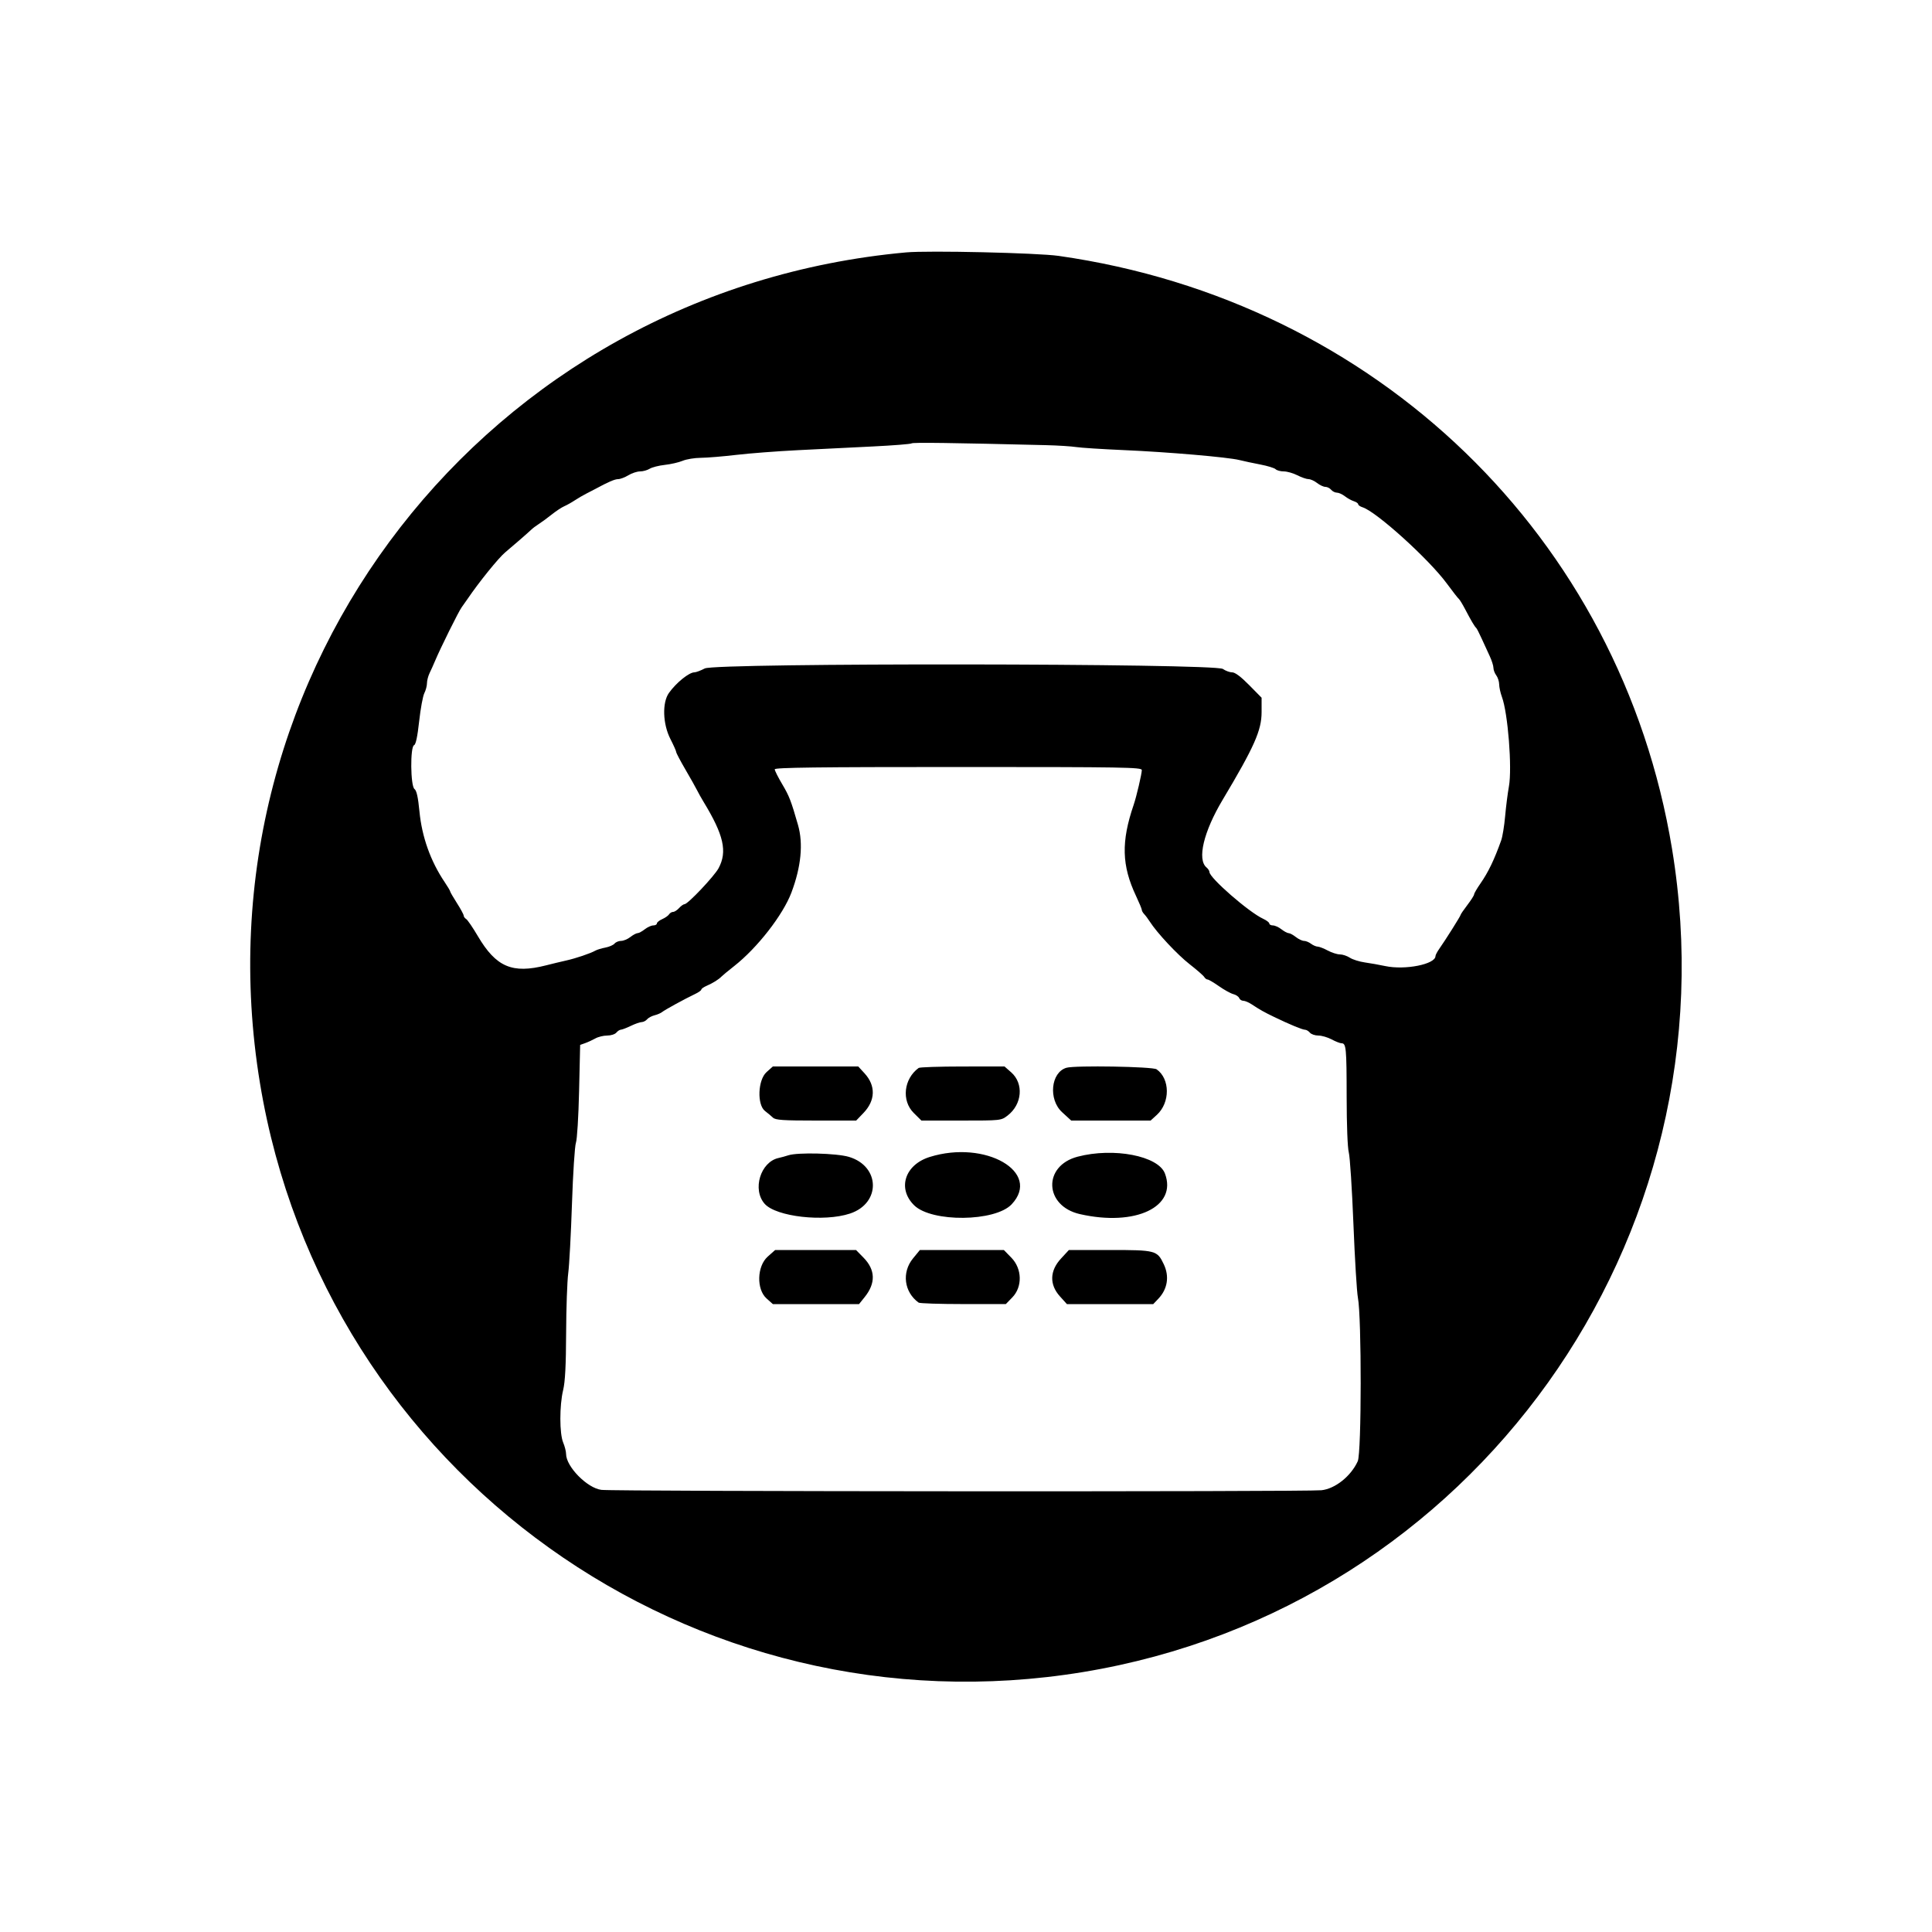 <svg id="svg" version="1.1" xmlns="http://www.w3.org/2000/svg" xmlns:xlink="http://www.w3.org/1999/xlink" width="400" height="400" viewBox="0, 0, 400,400"><g id="svgg"><path id="path0" d="M187.600 52.257 C 100.855 60.155,39.730 138.759,53.828 224.283 C 67.125 304.955,143.409 359.503,224.283 346.172 C 304.955 332.875,359.503 256.591,346.172 175.717 C 335.542 111.228,284.972 62.353,219.178 52.979 C 214.766 52.351,192.232 51.835,187.600 52.257 M216.600 92.165 C 219.020 92.225,221.810 92.401,222.800 92.556 C 223.790 92.712,228.200 92.995,232.600 93.186 C 241.783 93.584,254.252 94.655,256.600 95.247 C 257.480 95.469,259.426 95.884,260.924 96.169 C 262.423 96.455,263.854 96.894,264.104 97.144 C 264.355 97.395,265.116 97.600,265.795 97.600 C 266.475 97.600,267.737 97.960,268.600 98.400 C 269.463 98.840,270.508 99.200,270.921 99.200 C 271.335 99.200,272.131 99.560,272.691 100.000 C 273.250 100.440,274.022 100.800,274.405 100.800 C 274.788 100.800,275.326 101.070,275.600 101.400 C 275.874 101.730,276.412 102.000,276.795 102.000 C 277.178 102.000,277.921 102.335,278.446 102.745 C 278.971 103.155,279.805 103.617,280.300 103.772 C 280.795 103.927,281.200 104.210,281.200 104.400 C 281.200 104.590,281.605 104.873,282.100 105.027 C 284.950 105.918,295.839 115.765,299.542 120.800 C 300.756 122.450,301.881 123.892,302.043 124.004 C 302.204 124.116,302.806 125.106,303.380 126.204 C 304.567 128.476,305.297 129.710,305.628 130.000 C 305.753 130.110,306.262 131.100,306.759 132.200 C 307.257 133.300,308.009 134.940,308.432 135.844 C 308.854 136.748,309.200 137.839,309.200 138.267 C 309.200 138.696,309.464 139.396,309.787 139.824 C 310.110 140.251,310.380 141.091,310.387 141.692 C 310.394 142.292,310.651 143.462,310.958 144.292 C 312.203 147.651,313.092 159.012,312.408 162.800 C 312.149 164.230,311.795 167.020,311.621 169.000 C 311.446 170.980,311.078 173.230,310.803 174.000 C 309.357 178.041,308.138 180.574,306.521 182.901 C 305.794 183.946,305.200 184.968,305.200 185.170 C 305.200 185.373,304.570 186.364,303.800 187.373 C 303.030 188.382,302.400 189.305,302.400 189.425 C 302.400 189.647,299.329 194.529,297.959 196.484 C 297.542 197.080,297.200 197.737,297.200 197.944 C 297.200 199.638,290.908 200.890,286.800 200.014 C 285.590 199.756,283.682 199.416,282.560 199.258 C 281.439 199.100,280.050 198.663,279.474 198.286 C 278.899 197.909,277.971 197.600,277.413 197.600 C 276.854 197.600,275.725 197.240,274.904 196.800 C 274.084 196.360,273.139 195.994,272.806 195.987 C 272.473 195.980,271.851 195.710,271.424 195.387 C 270.996 195.064,270.346 194.800,269.977 194.800 C 269.609 194.800,268.850 194.440,268.291 194.000 C 267.731 193.560,267.061 193.200,266.800 193.200 C 266.539 193.200,265.869 192.840,265.309 192.400 C 264.750 191.960,263.956 191.600,263.546 191.600 C 263.136 191.600,262.800 191.422,262.800 191.205 C 262.800 190.988,262.215 190.542,261.500 190.213 C 258.580 188.871,250.417 181.761,250.405 180.549 C 250.402 180.301,250.130 179.874,249.800 179.600 C 247.819 177.956,249.187 172.202,253.128 165.604 C 259.686 154.624,261.200 151.216,261.200 147.438 L 261.200 144.454 258.612 141.827 C 256.909 140.098,255.708 139.200,255.101 139.200 C 254.593 139.200,253.733 138.885,253.189 138.500 C 251.523 137.321,148.176 137.219,145.921 138.394 C 145.071 138.837,144.104 139.200,143.771 139.200 C 142.664 139.200,139.998 141.356,138.495 143.467 C 137.071 145.466,137.213 149.898,138.800 153.000 C 139.460 154.291,140.000 155.505,140.000 155.699 C 140.000 155.894,140.860 157.526,141.911 159.326 C 142.962 161.127,144.043 163.050,144.314 163.600 C 144.585 164.150,145.190 165.230,145.658 166.000 C 149.847 172.883,150.622 176.306,148.774 179.754 C 147.888 181.405,142.408 187.200,141.731 187.200 C 141.507 187.200,140.998 187.560,140.600 188.000 C 140.202 188.440,139.643 188.800,139.358 188.800 C 139.073 188.800,138.696 189.029,138.520 189.308 C 138.344 189.588,137.705 190.034,137.100 190.300 C 136.495 190.565,136.000 190.967,136.000 191.191 C 136.000 191.416,135.664 191.600,135.254 191.600 C 134.844 191.600,134.050 191.960,133.491 192.400 C 132.931 192.840,132.261 193.200,132.000 193.200 C 131.739 193.200,131.069 193.560,130.509 194.000 C 129.950 194.440,129.088 194.800,128.595 194.800 C 128.102 194.800,127.490 195.051,127.235 195.358 C 126.980 195.665,126.126 196.037,125.337 196.186 C 124.547 196.334,123.609 196.621,123.251 196.824 C 122.246 197.395,119.195 198.426,117.200 198.868 C 116.210 199.087,114.356 199.534,113.080 199.860 C 106.059 201.654,102.704 200.218,98.924 193.800 C 97.888 192.040,96.806 190.456,96.520 190.280 C 96.234 190.104,96.000 189.781,96.000 189.561 C 96.000 189.341,95.370 188.177,94.600 186.973 C 93.830 185.769,93.200 184.679,93.200 184.550 C 93.200 184.421,92.689 183.560,92.065 182.635 C 89.152 178.318,87.354 173.282,86.844 168.009 C 86.557 165.048,86.257 163.684,85.819 163.365 C 84.982 162.753,84.903 154.600,85.731 154.282 C 86.086 154.145,86.433 152.514,86.782 149.339 C 87.068 146.733,87.549 144.114,87.851 143.520 C 88.153 142.926,88.400 141.995,88.400 141.452 C 88.400 140.909,88.648 139.955,88.951 139.332 C 89.254 138.710,89.766 137.570,90.089 136.800 C 91.190 134.174,94.947 126.602,95.574 125.746 C 95.919 125.277,96.470 124.494,96.800 124.007 C 99.145 120.545,103.235 115.486,104.600 114.359 C 105.913 113.275,109.487 110.165,109.956 109.698 C 110.262 109.394,110.982 108.849,111.556 108.487 C 112.130 108.125,113.326 107.248,114.213 106.538 C 115.100 105.828,116.270 105.053,116.813 104.817 C 117.356 104.581,118.340 104.030,119.000 103.593 C 119.660 103.156,120.740 102.526,121.400 102.193 C 122.060 101.860,122.870 101.441,123.200 101.262 C 125.912 99.790,127.276 99.200,127.970 99.200 C 128.416 99.200,129.370 98.841,130.090 98.401 C 130.811 97.962,131.901 97.602,132.514 97.601 C 133.127 97.601,134.027 97.351,134.514 97.047 C 135.001 96.743,136.410 96.385,137.644 96.250 C 138.878 96.116,140.537 95.735,141.331 95.403 C 142.125 95.071,143.815 94.794,145.087 94.786 C 146.359 94.778,149.650 94.507,152.400 94.183 C 155.150 93.859,160.881 93.420,165.135 93.207 C 169.389 92.994,176.383 92.647,180.676 92.436 C 184.969 92.225,188.597 91.936,188.738 91.795 C 188.959 91.575,197.044 91.682,216.600 92.165 M236.400 159.434 C 236.400 160.204,235.293 164.937,234.724 166.600 C 232.100 174.268,232.227 179.192,235.212 185.518 C 235.865 186.903,236.400 188.195,236.400 188.389 C 236.400 188.584,236.627 188.981,236.905 189.271 C 237.183 189.562,237.712 190.272,238.081 190.850 C 239.557 193.158,243.774 197.663,246.313 199.643 C 247.791 200.796,249.144 201.978,249.320 202.269 C 249.496 202.561,249.813 202.800,250.024 202.800 C 250.235 202.800,251.296 203.424,252.381 204.187 C 253.466 204.949,254.801 205.685,255.348 205.823 C 255.895 205.960,256.439 206.326,256.559 206.636 C 256.678 206.946,257.058 207.200,257.404 207.200 C 257.749 207.200,258.520 207.522,259.116 207.916 C 260.844 209.058,261.671 209.523,263.800 210.552 C 267.006 212.101,269.663 213.200,270.202 213.200 C 270.477 213.200,270.926 213.470,271.200 213.800 C 271.474 214.130,272.264 214.400,272.955 214.400 C 273.646 214.400,274.884 214.760,275.704 215.200 C 276.525 215.640,277.448 216.000,277.756 216.000 C 278.708 216.000,278.800 216.970,278.810 227.133 C 278.815 232.936,278.998 237.659,279.253 238.600 C 279.491 239.480,279.922 246.140,280.211 253.400 C 280.500 260.660,280.917 267.526,281.138 268.658 C 281.924 272.692,281.901 300.777,281.110 302.525 C 279.710 305.620,276.430 308.241,273.587 308.538 C 270.339 308.878,127.260 308.803,124.508 308.460 C 121.577 308.096,117.200 303.644,117.200 301.029 C 117.200 300.517,116.930 299.451,116.600 298.662 C 115.824 296.806,115.820 290.996,116.592 287.800 C 117.006 286.085,117.183 282.719,117.210 276.000 C 117.232 270.830,117.428 265.250,117.646 263.600 C 117.864 261.950,118.213 255.470,118.421 249.200 C 118.630 242.930,118.998 237.260,119.239 236.600 C 119.483 235.931,119.774 231.184,119.895 225.869 L 120.114 216.337 121.157 215.966 C 121.731 215.762,122.678 215.326,123.262 214.997 C 123.846 214.669,124.949 214.400,125.713 214.400 C 126.477 214.400,127.326 214.130,127.600 213.800 C 127.874 213.470,128.301 213.194,128.549 213.186 C 128.797 213.179,129.720 212.825,130.600 212.400 C 131.480 211.975,132.493 211.621,132.851 211.614 C 133.209 211.606,133.711 211.348,133.967 211.039 C 134.223 210.731,134.919 210.356,135.514 210.207 C 136.109 210.058,136.815 209.754,137.083 209.531 C 137.621 209.085,141.866 206.763,143.900 205.803 C 144.615 205.465,145.200 205.051,145.200 204.882 C 145.200 204.714,145.695 204.362,146.300 204.102 C 147.569 203.556,148.803 202.786,149.391 202.173 C 149.616 201.939,150.790 200.969,152.000 200.019 C 156.791 196.257,162.104 189.435,163.853 184.800 C 165.865 179.464,166.332 174.679,165.219 170.800 C 163.774 165.768,163.402 164.807,161.960 162.379 C 161.102 160.935,160.400 159.539,160.400 159.277 C 160.400 158.911,169.256 158.800,198.400 158.800 C 232.826 158.800,236.400 158.860,236.400 159.434 M158.706 221.967 C 156.902 223.580,156.706 228.743,158.400 230.031 C 158.950 230.449,159.685 231.063,160.034 231.396 C 160.557 231.895,162.109 232.000,168.965 232.000 L 177.263 232.000 178.776 230.425 C 181.258 227.842,181.345 224.788,179.009 222.237 L 177.692 220.800 168.852 220.800 L 160.013 220.800 158.706 221.967 M190.198 221.106 C 187.103 223.367,186.612 227.885,189.184 230.431 L 190.769 232.000 199.011 232.000 C 207.230 232.000,207.257 231.997,208.591 230.980 C 211.636 228.657,212.002 224.338,209.350 222.010 L 207.972 220.800 199.286 220.806 C 194.509 220.809,190.419 220.944,190.198 221.106 M220.800 221.069 C 217.565 222.016,217.011 227.619,219.891 230.264 L 221.783 232.000 230.002 232.000 L 238.222 232.000 239.513 230.821 C 242.294 228.281,242.266 223.352,239.459 221.386 C 238.656 220.824,222.569 220.550,220.800 221.069 M163.200 239.197 C 162.650 239.380,161.748 239.628,161.196 239.748 C 157.441 240.566,155.704 246.313,158.325 249.247 C 160.708 251.913,170.604 253.038,175.985 251.253 C 182.408 249.122,182.265 241.465,175.767 239.520 C 173.231 238.760,165.133 238.552,163.200 239.197 M192.484 239.539 C 187.325 241.150,185.740 246.095,189.275 249.551 C 192.914 253.109,206.049 252.968,209.456 249.335 C 215.697 242.679,204.018 235.938,192.484 239.539 M223.110 239.480 C 215.864 241.382,216.196 249.689,223.584 251.369 C 235.119 253.993,243.801 249.841,241.183 242.954 C 239.794 239.302,230.556 237.526,223.110 239.480 M158.944 260.174 C 156.715 262.157,156.584 266.934,158.706 268.832 L 160.013 270.000 168.934 270.000 L 177.856 270.000 179.028 268.539 C 181.342 265.655,181.257 262.907,178.777 260.376 L 177.232 258.800 168.860 258.800 L 160.488 258.800 158.944 260.174 M189.027 260.541 C 186.657 263.433,187.177 267.513,190.194 269.694 C 190.417 269.856,194.570 269.991,199.422 269.994 L 208.243 270.000 209.597 268.604 C 211.715 266.418,211.623 262.676,209.394 260.394 L 207.838 258.800 199.146 258.800 L 190.454 258.800 189.027 260.541 M219.651 260.591 C 217.322 263.118,217.248 265.965,219.447 268.399 L 220.893 270.000 229.830 270.000 L 238.768 270.000 239.815 268.900 C 241.729 266.890,242.145 264.269,240.949 261.750 C 239.587 258.879,239.289 258.800,229.797 258.800 L 221.302 258.800 219.651 260.591 " stroke="none" fill="#000000" fill-rule="evenodd"></path></g></svg>